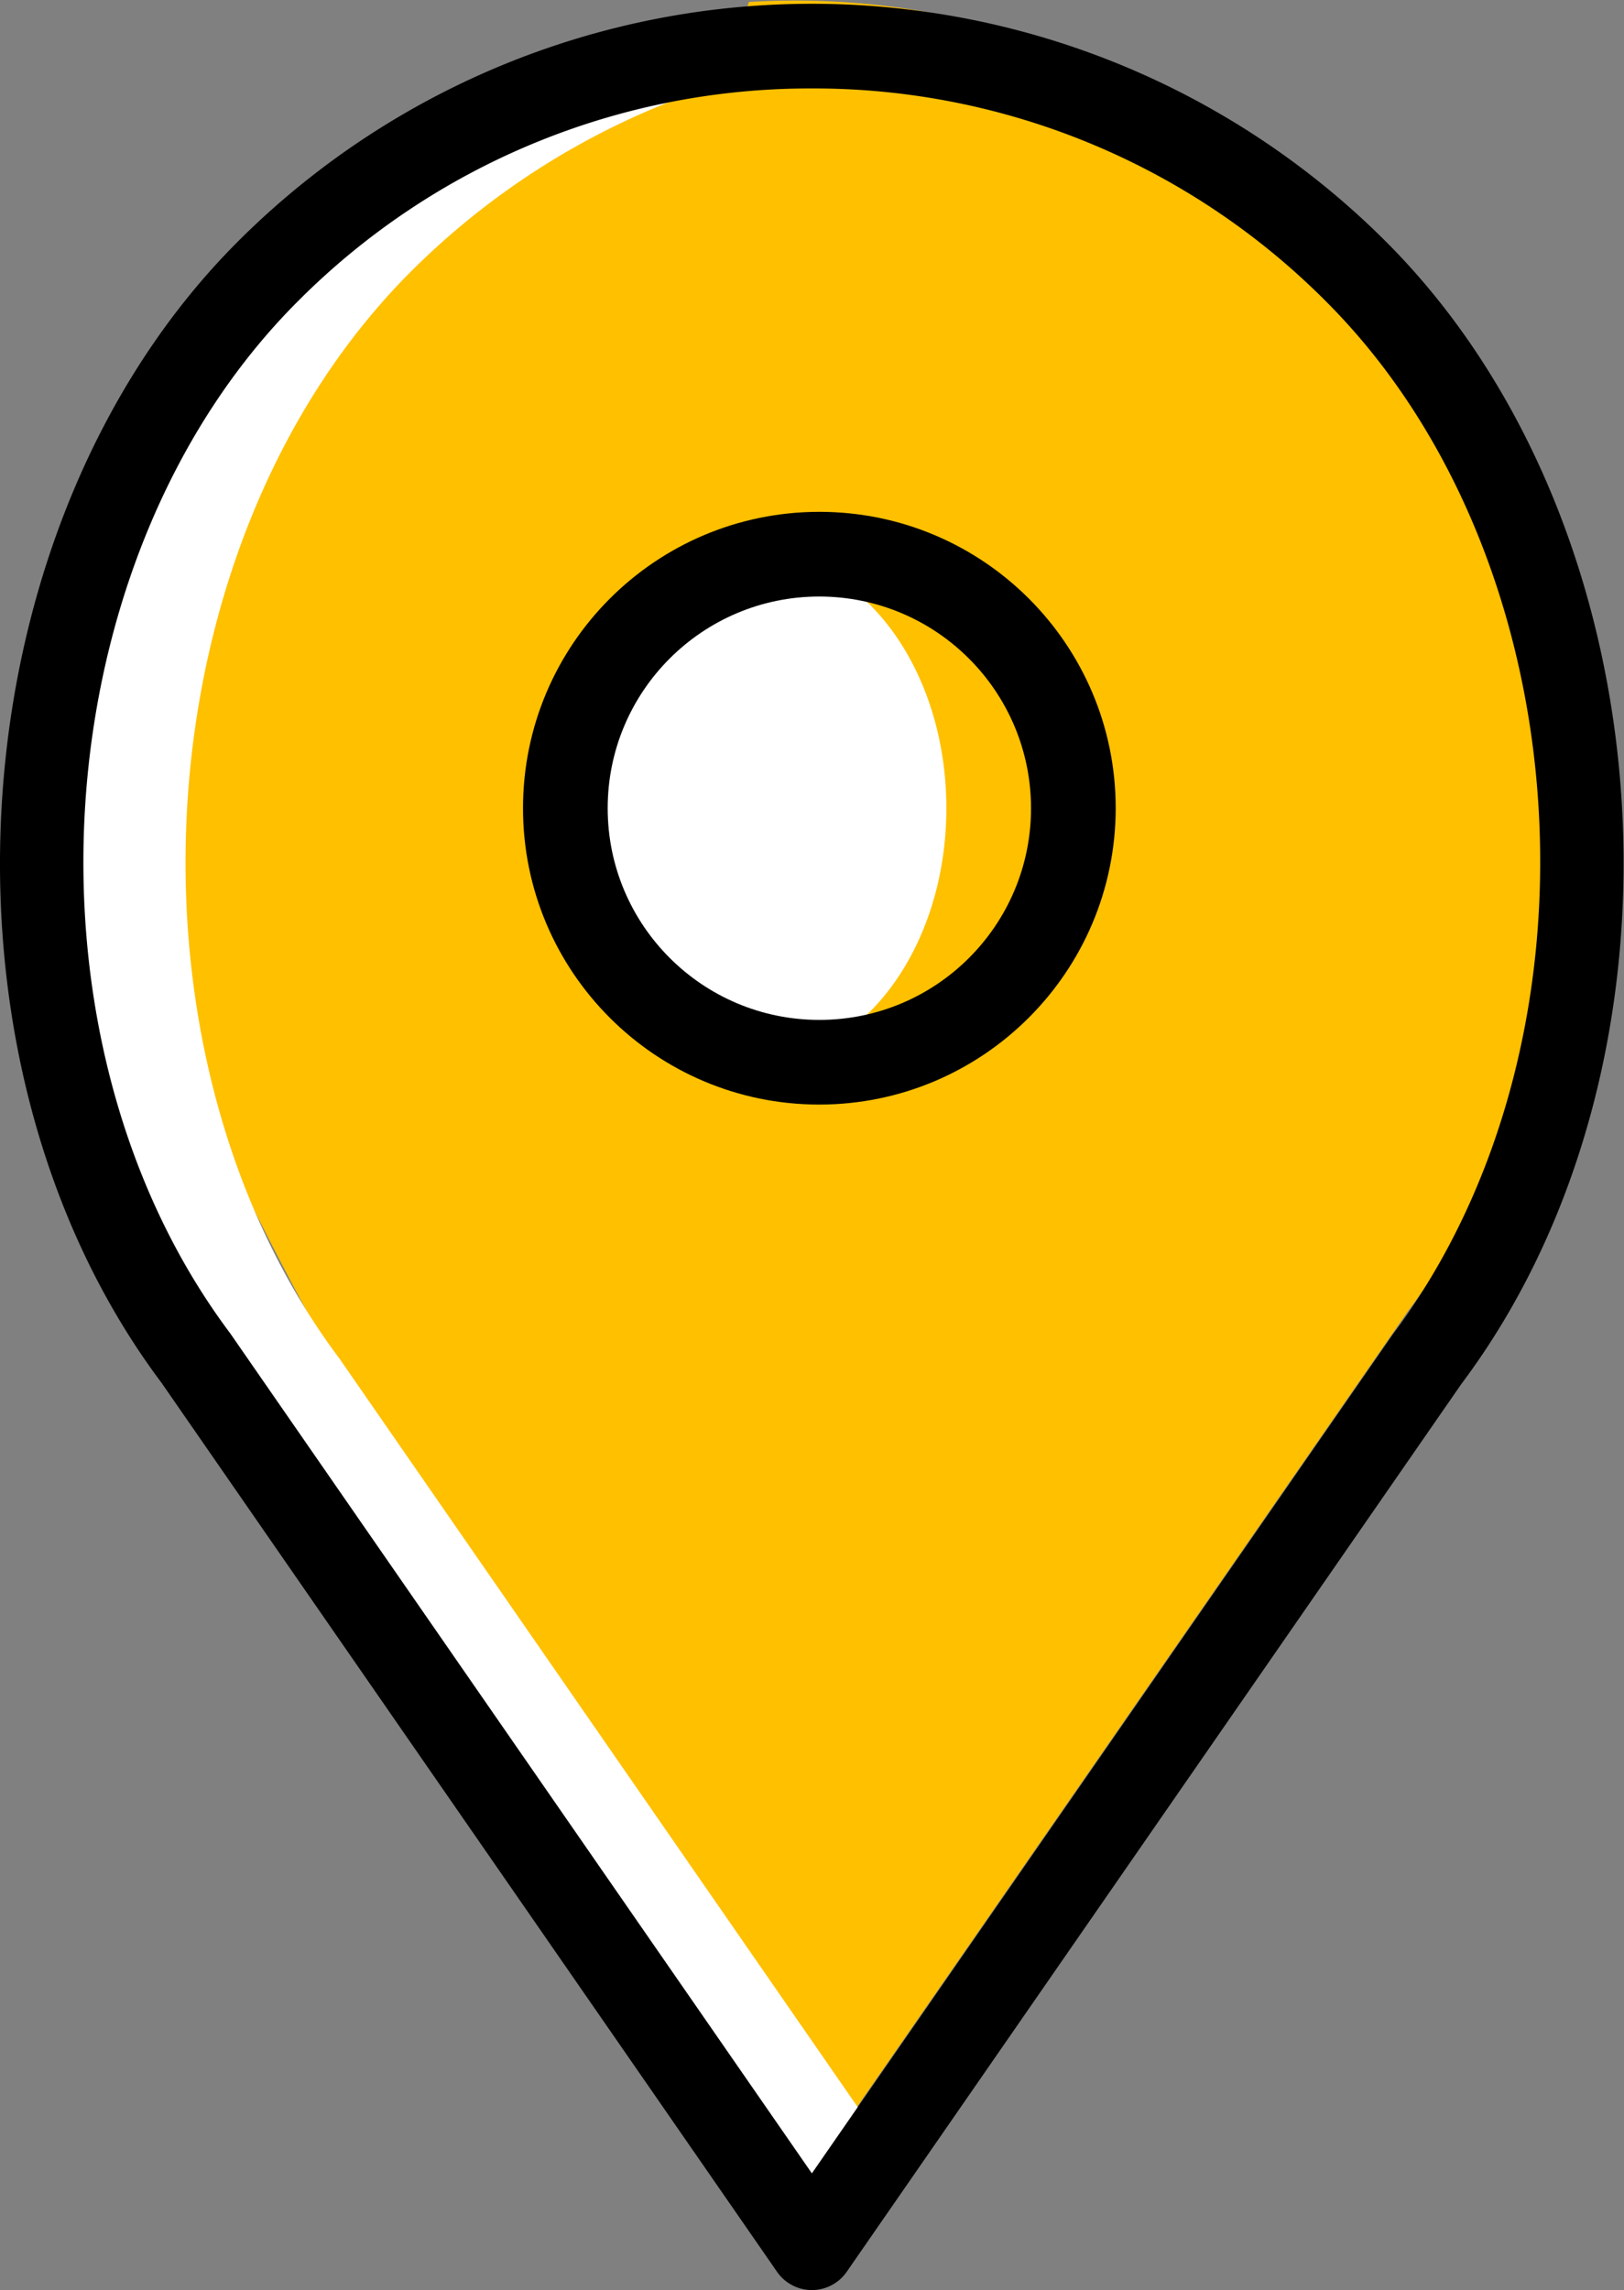 <svg xmlns="http://www.w3.org/2000/svg" height="683.623" width="484.824"><rect width="100%" height="100%" fill="#808080" stroke="none"/><defs><clipPath id="a"><path d="M0 512.717h363.618V0H0z"/></clipPath></defs><g clip-path="url(#a)" transform="matrix(1.333 0 0 -1.333 0 683.623)"><path d="M299.244 462.568a171.482 171.482 0 0 1-131.532 49.835 8.821 8.821 0 0 0-3.328-4.832 74.076 74.076 0 0 0-36.585-14.898 78.564 78.564 0 0 1-17.129-5.18 61.722 61.722 0 0 0-19.263-32.115 593.155 593.155 0 0 1-43.823-45.927 99.08 99.08 0 0 1-3.624-10.17 422.415 422.415 0 0 1-7.939-43.559c1.173-13.027 1.534-26 1.669-39.14a211.76 211.76 0 0 1 .135-33.676l.012-.023c.501-1.373.862-2.626 1.296-3.938a1030.137 1030.137 0 0 1 73.446-134.028c22.753-32.826 61.995-69.08 76.713-107.708l125.962 181.91c51.458 68.613 44.636 182.803-16.01 243.45" fill="#ffc000"/><path d="M169.28 388.741c23.564 0 42.667-25.47 42.667-56.889 0-31.419-19.103-56.889-42.667-56.889s-42.667 25.47-42.667 56.89c0 31.418 19.103 56.888 42.667 56.888" fill="#fff"/><path d="M63.59 452.042a171.978 171.978 0 0 0 138.875 49.617 170.643 170.643 0 0 1-110.43-49.617h-.001c-60.645-60.646-67.47-174.836-16.01-243.449L199.677 30.021 185.453 9.482 47.58 208.593C-3.88 277.206 2.945 391.396 63.59 452.042" fill="#fff"/><path d="M183.503 379.259c-26.182 0-47.407-21.225-47.407-47.407 0-26.182 21.225-47.407 47.407-47.407 26.182 0 47.406 21.225 47.406 47.407-.03 26.169-21.237 47.377-47.406 47.407m0-113.778c-36.655 0-66.37 29.715-66.37 66.37s29.715 66.37 66.37 66.37c36.654 0 66.37-29.715 66.37-66.37-.045-36.636-29.733-66.325-66.37-66.37"/><path d="M181.827 493.037A161.795 161.795 0 0 1 66.67 445.333C9.309 387.981 2.244 280.01 51.54 214.277L181.827 26.138 311.9 213.99c49.509 66.02 42.444 173.991-14.917 231.343a161.795 161.795 0 0 1-115.157 47.704m0-493.037a9.484 9.484 0 0 0-7.796 4.083L36.16 203.194c-54.352 72.444-46.454 192 17.102 255.546a181.805 181.805 0 0 0 257.129.001c63.556-63.546 71.454-183.102 16.889-255.833L189.623 4.083A9.485 9.485 0 0 0 181.827 0"/></g></svg>